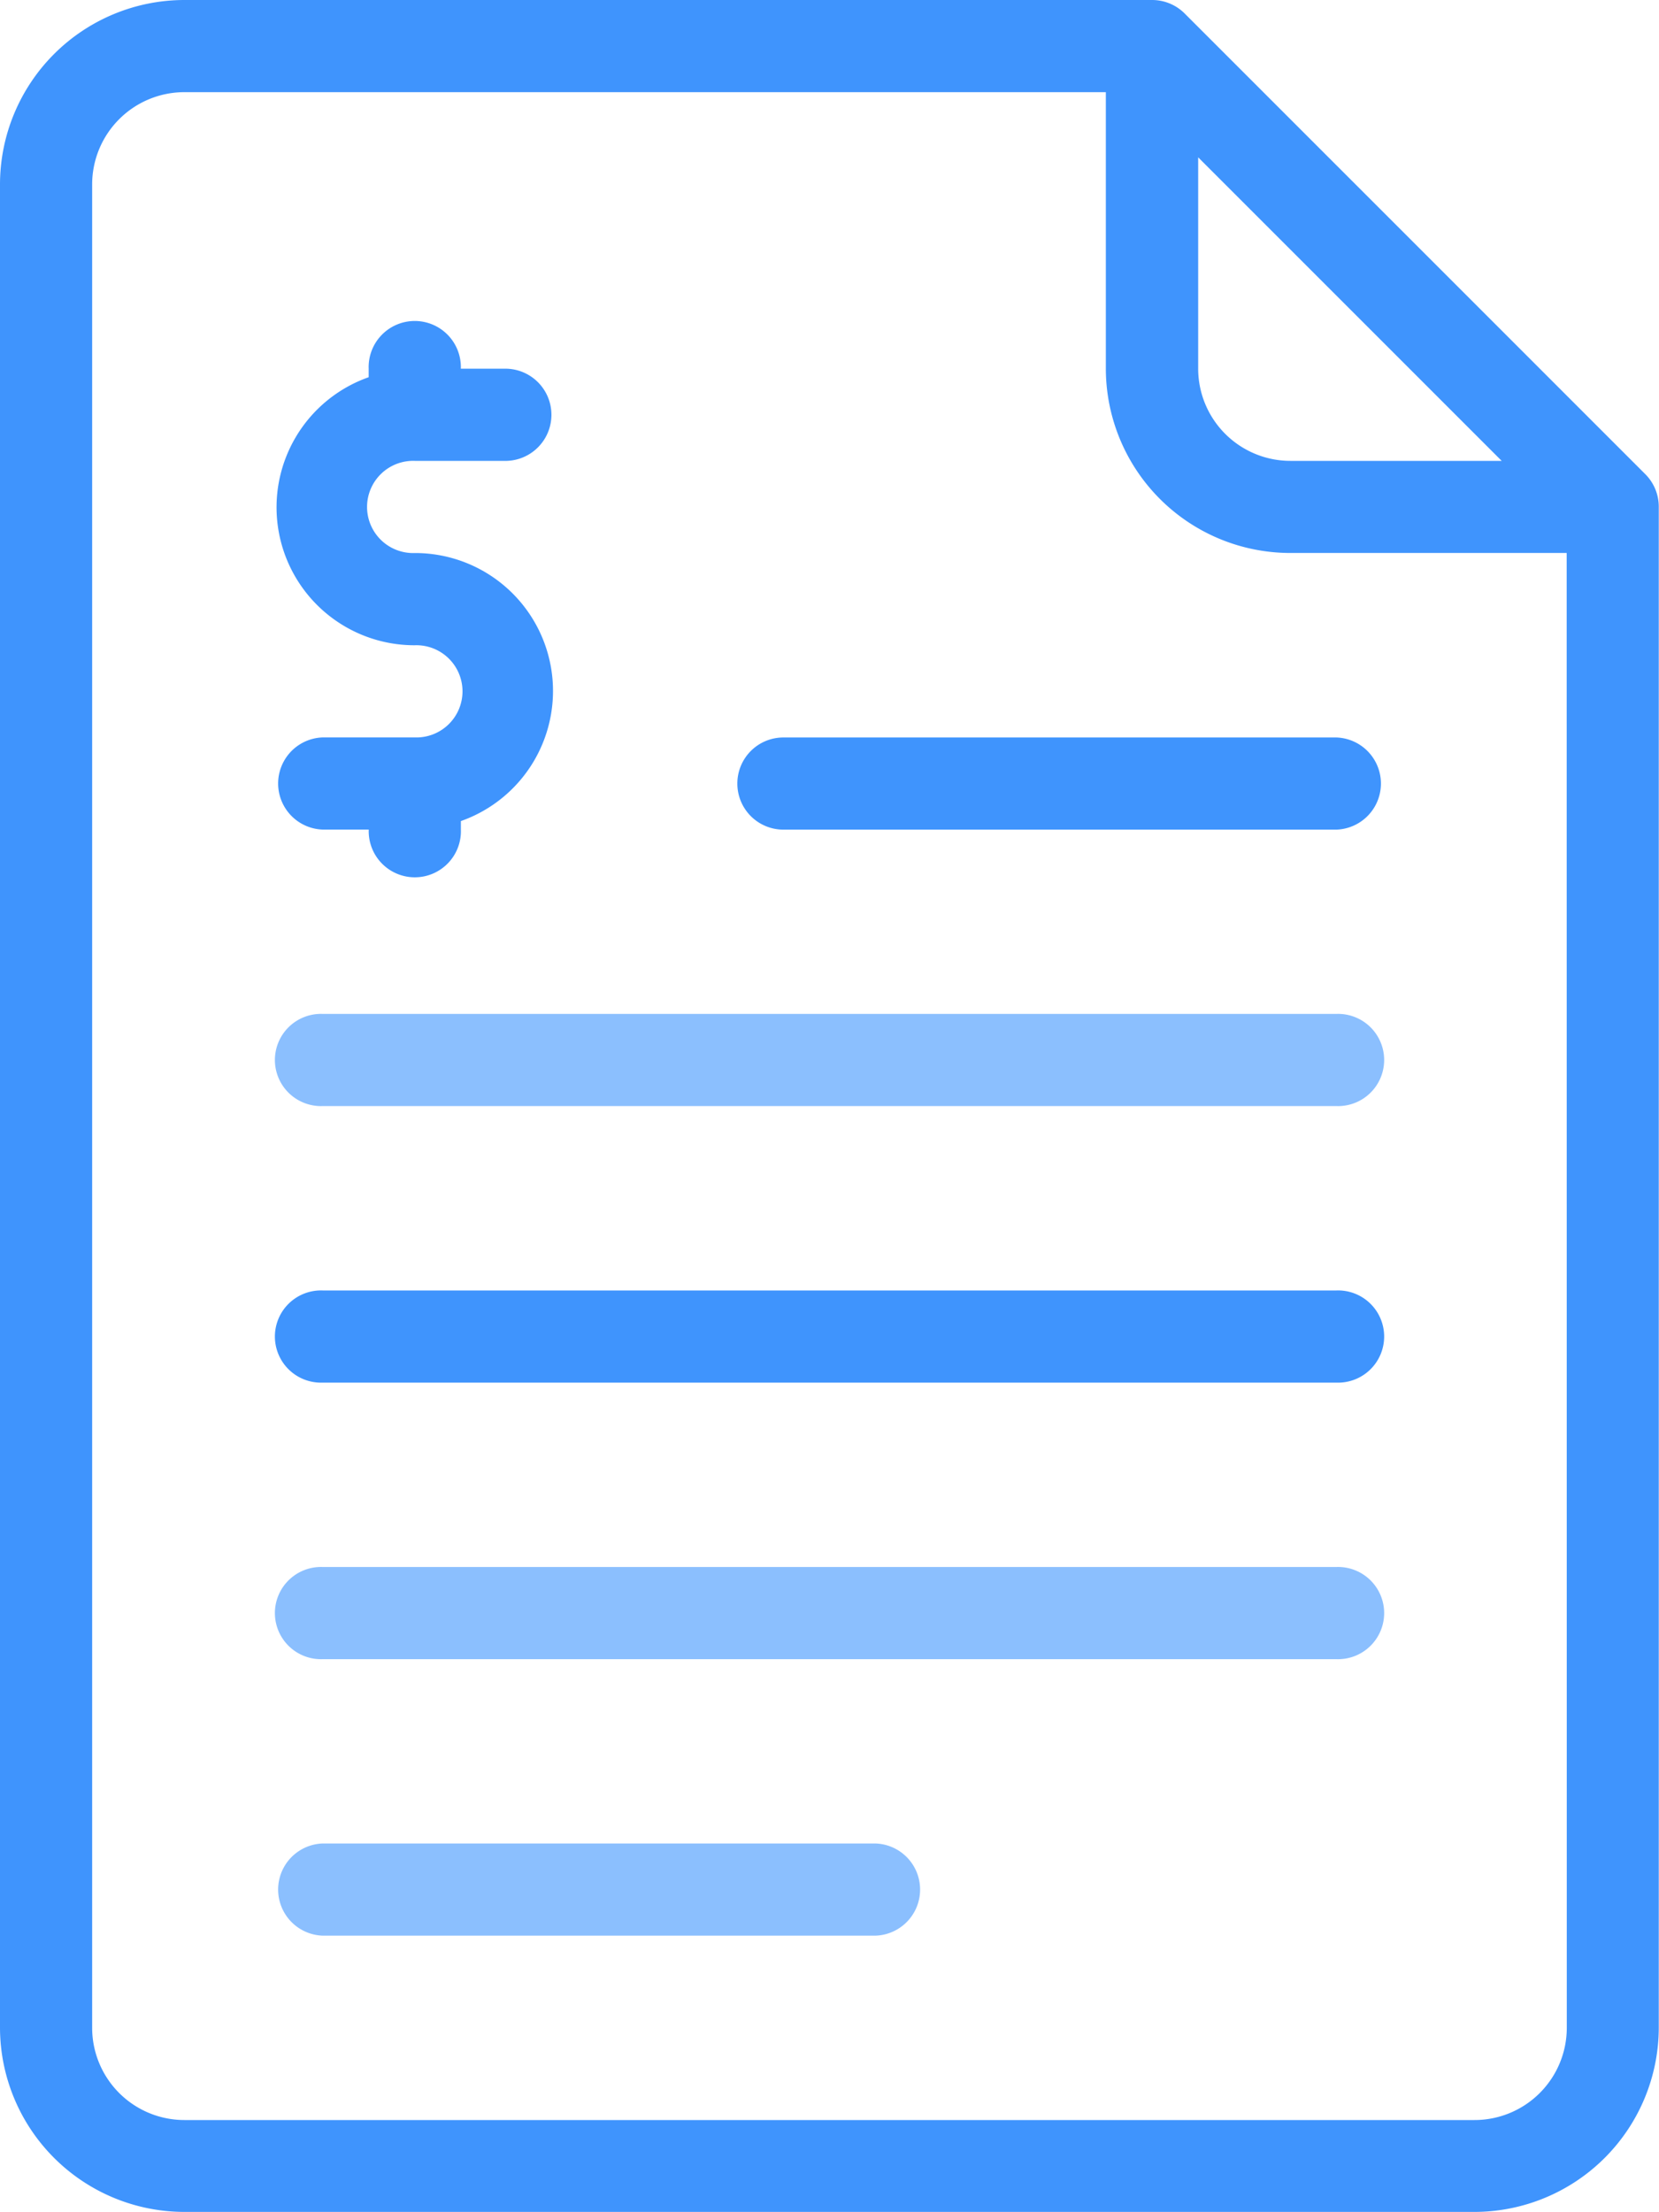 <svg xmlns="http://www.w3.org/2000/svg" width="29.254" height="39.005" viewBox="0 0 29.254 39.005"><defs><style>.a,.b{fill:#3f94fd;}.b{opacity:0.6;}</style></defs><g transform="translate(-64)"><g transform="translate(64)"><g transform="translate(0)"><path class="a" d="M93.016,8.364,84.89.238A.812.812,0,0,0,84.315,0H67.25A3.254,3.254,0,0,0,64,3.25v32.5a3.254,3.254,0,0,0,3.25,3.25H90a3.254,3.254,0,0,0,3.25-3.25V8.939A.812.812,0,0,0,93.016,8.364Zm-7.888-5.59L90.48,8.126H86.753A1.627,1.627,0,0,1,85.128,6.5Zm6.5,32.98A1.627,1.627,0,0,1,90,37.38H67.25a1.627,1.627,0,0,1-1.625-1.625V3.25A1.627,1.627,0,0,1,67.25,1.625H83.5V6.5a3.254,3.254,0,0,0,3.25,3.25h4.876Z" transform="translate(-64)"/><path class="a" d="M146.69,298.667H128.813a.813.813,0,1,0,0,1.625H146.69a.813.813,0,1,0,0-1.625Z" transform="translate(-123.124 -275.914)"/><path class="b" d="M146.69,234.667H128.813a.813.813,0,1,0,0,1.625H146.69a.813.813,0,1,0,0-1.625Z" transform="translate(-123.124 -216.79)"/><path class="b" d="M146.69,362.667H128.813a.813.813,0,1,0,0,1.625H146.69a.813.813,0,1,0,0-1.625Z" transform="translate(-123.124 -335.038)"/><path class="b" d="M138.564,426.667h-9.751a.813.813,0,0,0,0,1.625h9.751a.813.813,0,0,0,0-1.625Z" transform="translate(-123.124 -394.163)"/><path class="a" d="M234.667,171.479a.812.812,0,0,0,.813.813h9.751a.813.813,0,0,0,0-1.625H235.48A.812.812,0,0,0,234.667,171.479Z" transform="translate(-221.665 -157.664)"/><path class="a" d="M130.438,81.979h-1.625a.813.813,0,0,0,0,1.625h.813a.813.813,0,1,0,1.625,0v-.15a2.432,2.432,0,0,0-.813-4.726.813.813,0,1,1,0-1.625h1.625a.813.813,0,0,0,0-1.625h-.813a.813.813,0,1,0-1.625,0v.15a2.432,2.432,0,0,0,.813,4.726.813.813,0,1,1,0,1.625Z" transform="translate(-123.124 -68.977)"/></g></g></g></svg>